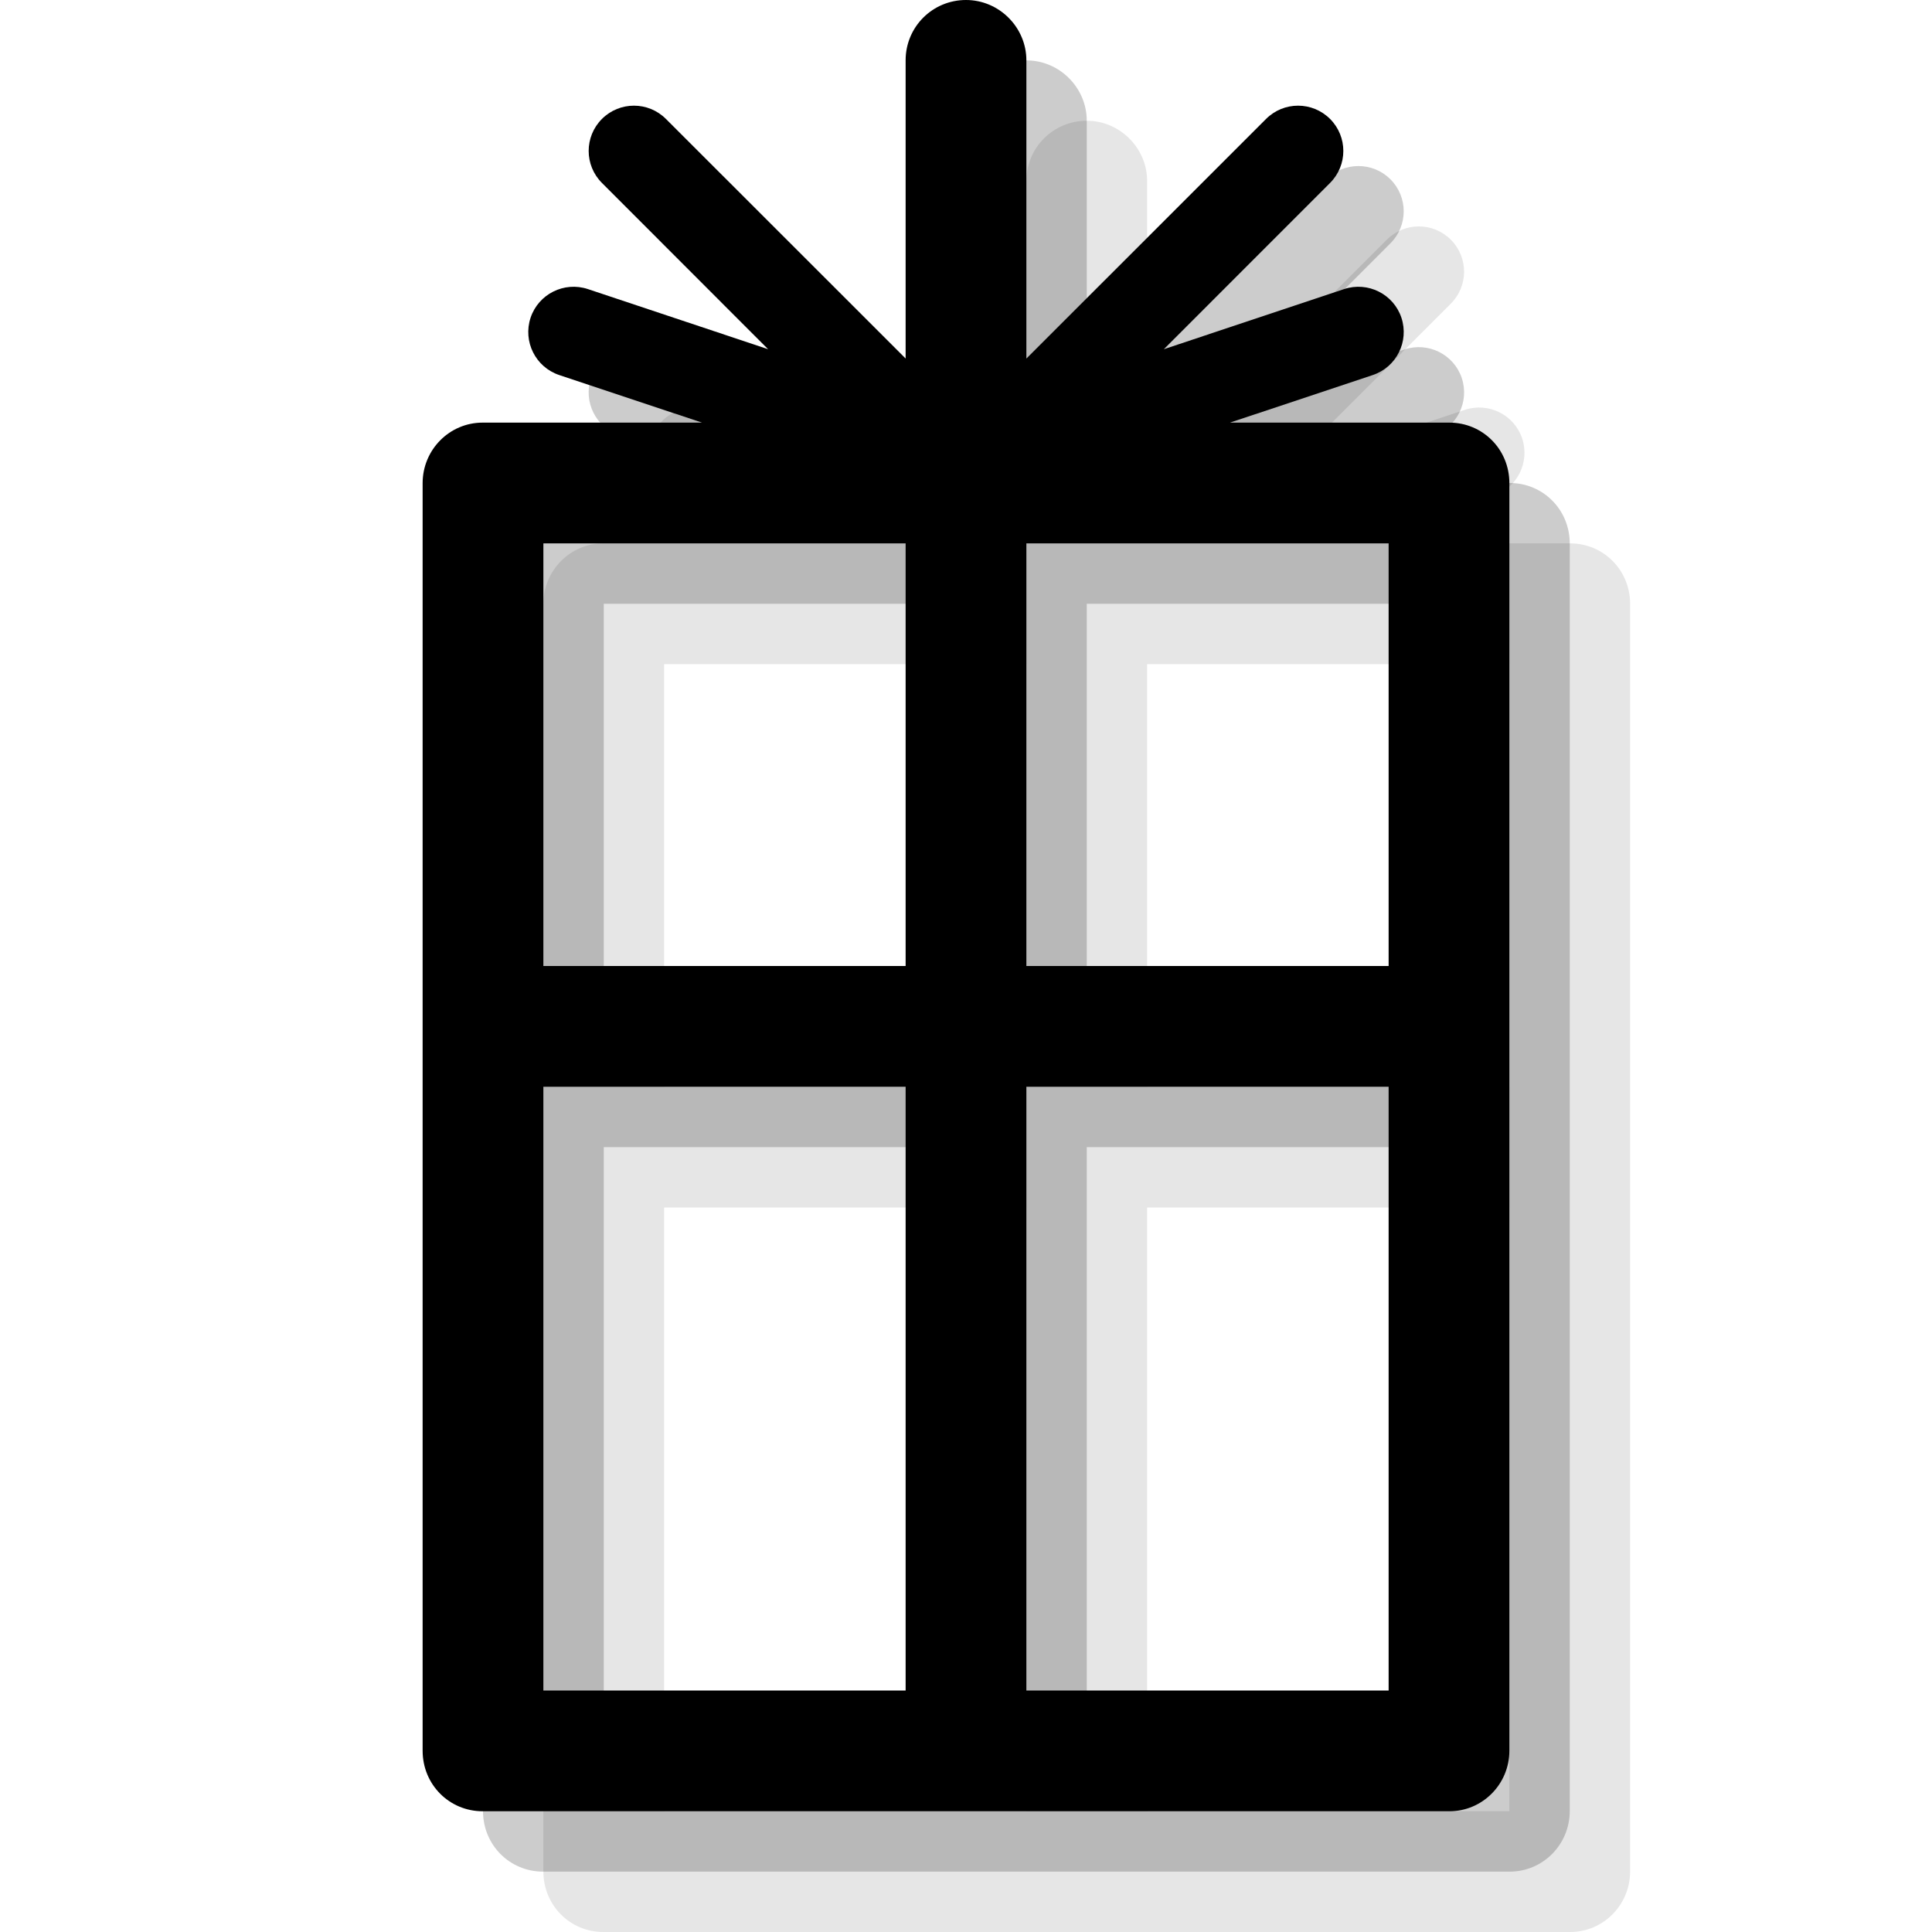 <?xml version="1.0" encoding="UTF-8" standalone="no"?>
<svg width="32px" height="32px" viewBox="0 0 32 32" version="1.1" xmlns="http://www.w3.org/2000/svg" xmlns:xlink="http://www.w3.org/1999/xlink" xmlns:sketch="http://www.bohemiancoding.com/sketch/ns">
    <!-- Generator: Sketch 3.3.3 (12072) - http://www.bohemiancoding.com/sketch -->
    <title>souvenir-black-32</title>
    <desc>Created with Sketch.</desc>
    <defs></defs>
    <g id="souvenir-shop" stroke="none" stroke-width="1" fill="none" fill-rule="evenodd" sketch:type="MSPage">
        <g id="souvenir-black-32" sketch:type="MSArtboardGroup" fill="#000000">
            <path d="M17,7.939 L17,2.998 C17,2.447 17.444,2 18,2 C18.552,2 19,2.456 19,2.998 L19,7.939 L19,7.939 L22.97,3.97 C23.263,3.677 23.737,3.677 24.03,3.97 C24.323,4.263 24.323,4.737 24.03,5.03 L21.277,7.784 L24.263,6.788 C24.656,6.658 25.081,6.87 25.212,7.263 C25.342,7.656 25.13,8.081 24.737,8.212 L22.372,9 L22.372,9 L26.007,9 C26.555,9 27,9.439 27,10.003 L27,30.997 C27,31.551 26.555,32 26.007,32 L9.993,32 C9.445,32 9,31.561 9,30.997 L9,10.003 C9,9.449 9.445,9 9.993,9 L13.628,9 L11.263,8.212 C10.87,8.081 10.658,7.656 10.788,7.263 C10.919,6.87 11.344,6.658 11.737,6.788 L14.723,7.784 L11.97,5.03 C11.677,4.737 11.677,4.263 11.97,3.97 C12.263,3.677 12.737,3.677 13.03,3.97 L17,7.939 Z M17,20 L17,30 L11,30 L11,11 L17,11 L17,11 L17,18 L11,18 L11,20 L17,20 Z M19,20 L19,30 L25,30 L25,11 L19,11 L19,18 L25,18 L25,20 L19,20 Z" id="symbol" opacity="0.1" sketch:type="MSShapeGroup"></path>
            <path d="M16,6.939 L16,1.998 C16,1.447 16.444,1 17,1 C17.552,1 18,1.456 18,1.998 L18,6.939 L18,6.939 L21.97,2.97 C22.263,2.677 22.737,2.677 23.03,2.97 C23.323,3.263 23.323,3.737 23.03,4.03 L20.277,6.784 L23.263,5.788 C23.656,5.658 24.081,5.87 24.212,6.263 C24.342,6.656 24.13,7.081 23.737,7.212 L21.372,8 L21.372,8 L25.007,8 C25.555,8 26,8.439 26,9.003 L26,29.997 C26,30.551 25.555,31 25.007,31 L8.993,31 C8.445,31 8,30.561 8,29.997 L8,9.003 C8,8.449 8.445,8 8.993,8 L12.628,8 L10.263,7.212 C9.87,7.081 9.658,6.656 9.788,6.263 C9.919,5.87 10.344,5.658 10.737,5.788 L13.723,6.784 L10.97,4.03 C10.677,3.737 10.677,3.263 10.97,2.97 C11.263,2.677 11.737,2.677 12.03,2.97 L16,6.939 Z M16,19 L16,29 L10,29 L10,10 L16,10 L16,10 L16,17 L10,17 L10,19 L16,19 Z M18,19 L18,29 L24,29 L24,10 L18,10 L18,17 L24,17 L24,19 L18,19 Z" id="symbol" opacity="0.2" sketch:type="MSShapeGroup"></path>
            <path d="M15,5.939 L15,0.998 C15,0.447 15.444,0 16,0 C16.552,0 17,0.456 17,0.998 L17,5.939 L17,5.939 L20.97,1.97 C21.263,1.677 21.737,1.677 22.03,1.97 C22.323,2.263 22.323,2.737 22.03,3.03 L19.277,5.784 L22.263,4.788 C22.656,4.658 23.081,4.87 23.212,5.263 C23.342,5.656 23.13,6.081 22.737,6.212 L20.372,7 L20.372,7 L24.007,7 C24.555,7 25,7.439 25,8.003 L25,28.997 C25,29.551 24.555,30 24.007,30 L7.993,30 C7.445,30 7,29.561 7,28.997 L7,8.003 C7,7.449 7.445,7 7.993,7 L11.628,7 L9.263,6.212 C8.87,6.081 8.658,5.656 8.788,5.263 C8.919,4.87 9.344,4.658 9.737,4.788 L12.723,5.784 L9.97,3.03 C9.677,2.737 9.677,2.263 9.97,1.97 C10.263,1.677 10.737,1.677 11.03,1.97 L15,5.939 Z M15,18 L15,28 L9,28 L9,9 L15,9 L15,9 L15,16 L9,16 L9,18 L15,18 Z M17,18 L17,28 L23,28 L23,9 L17,9 L17,16 L23,16 L23,18 L17,18 Z" id="symbol" sketch:type="MSShapeGroup"></path>
        </g>
    </g>
</svg>